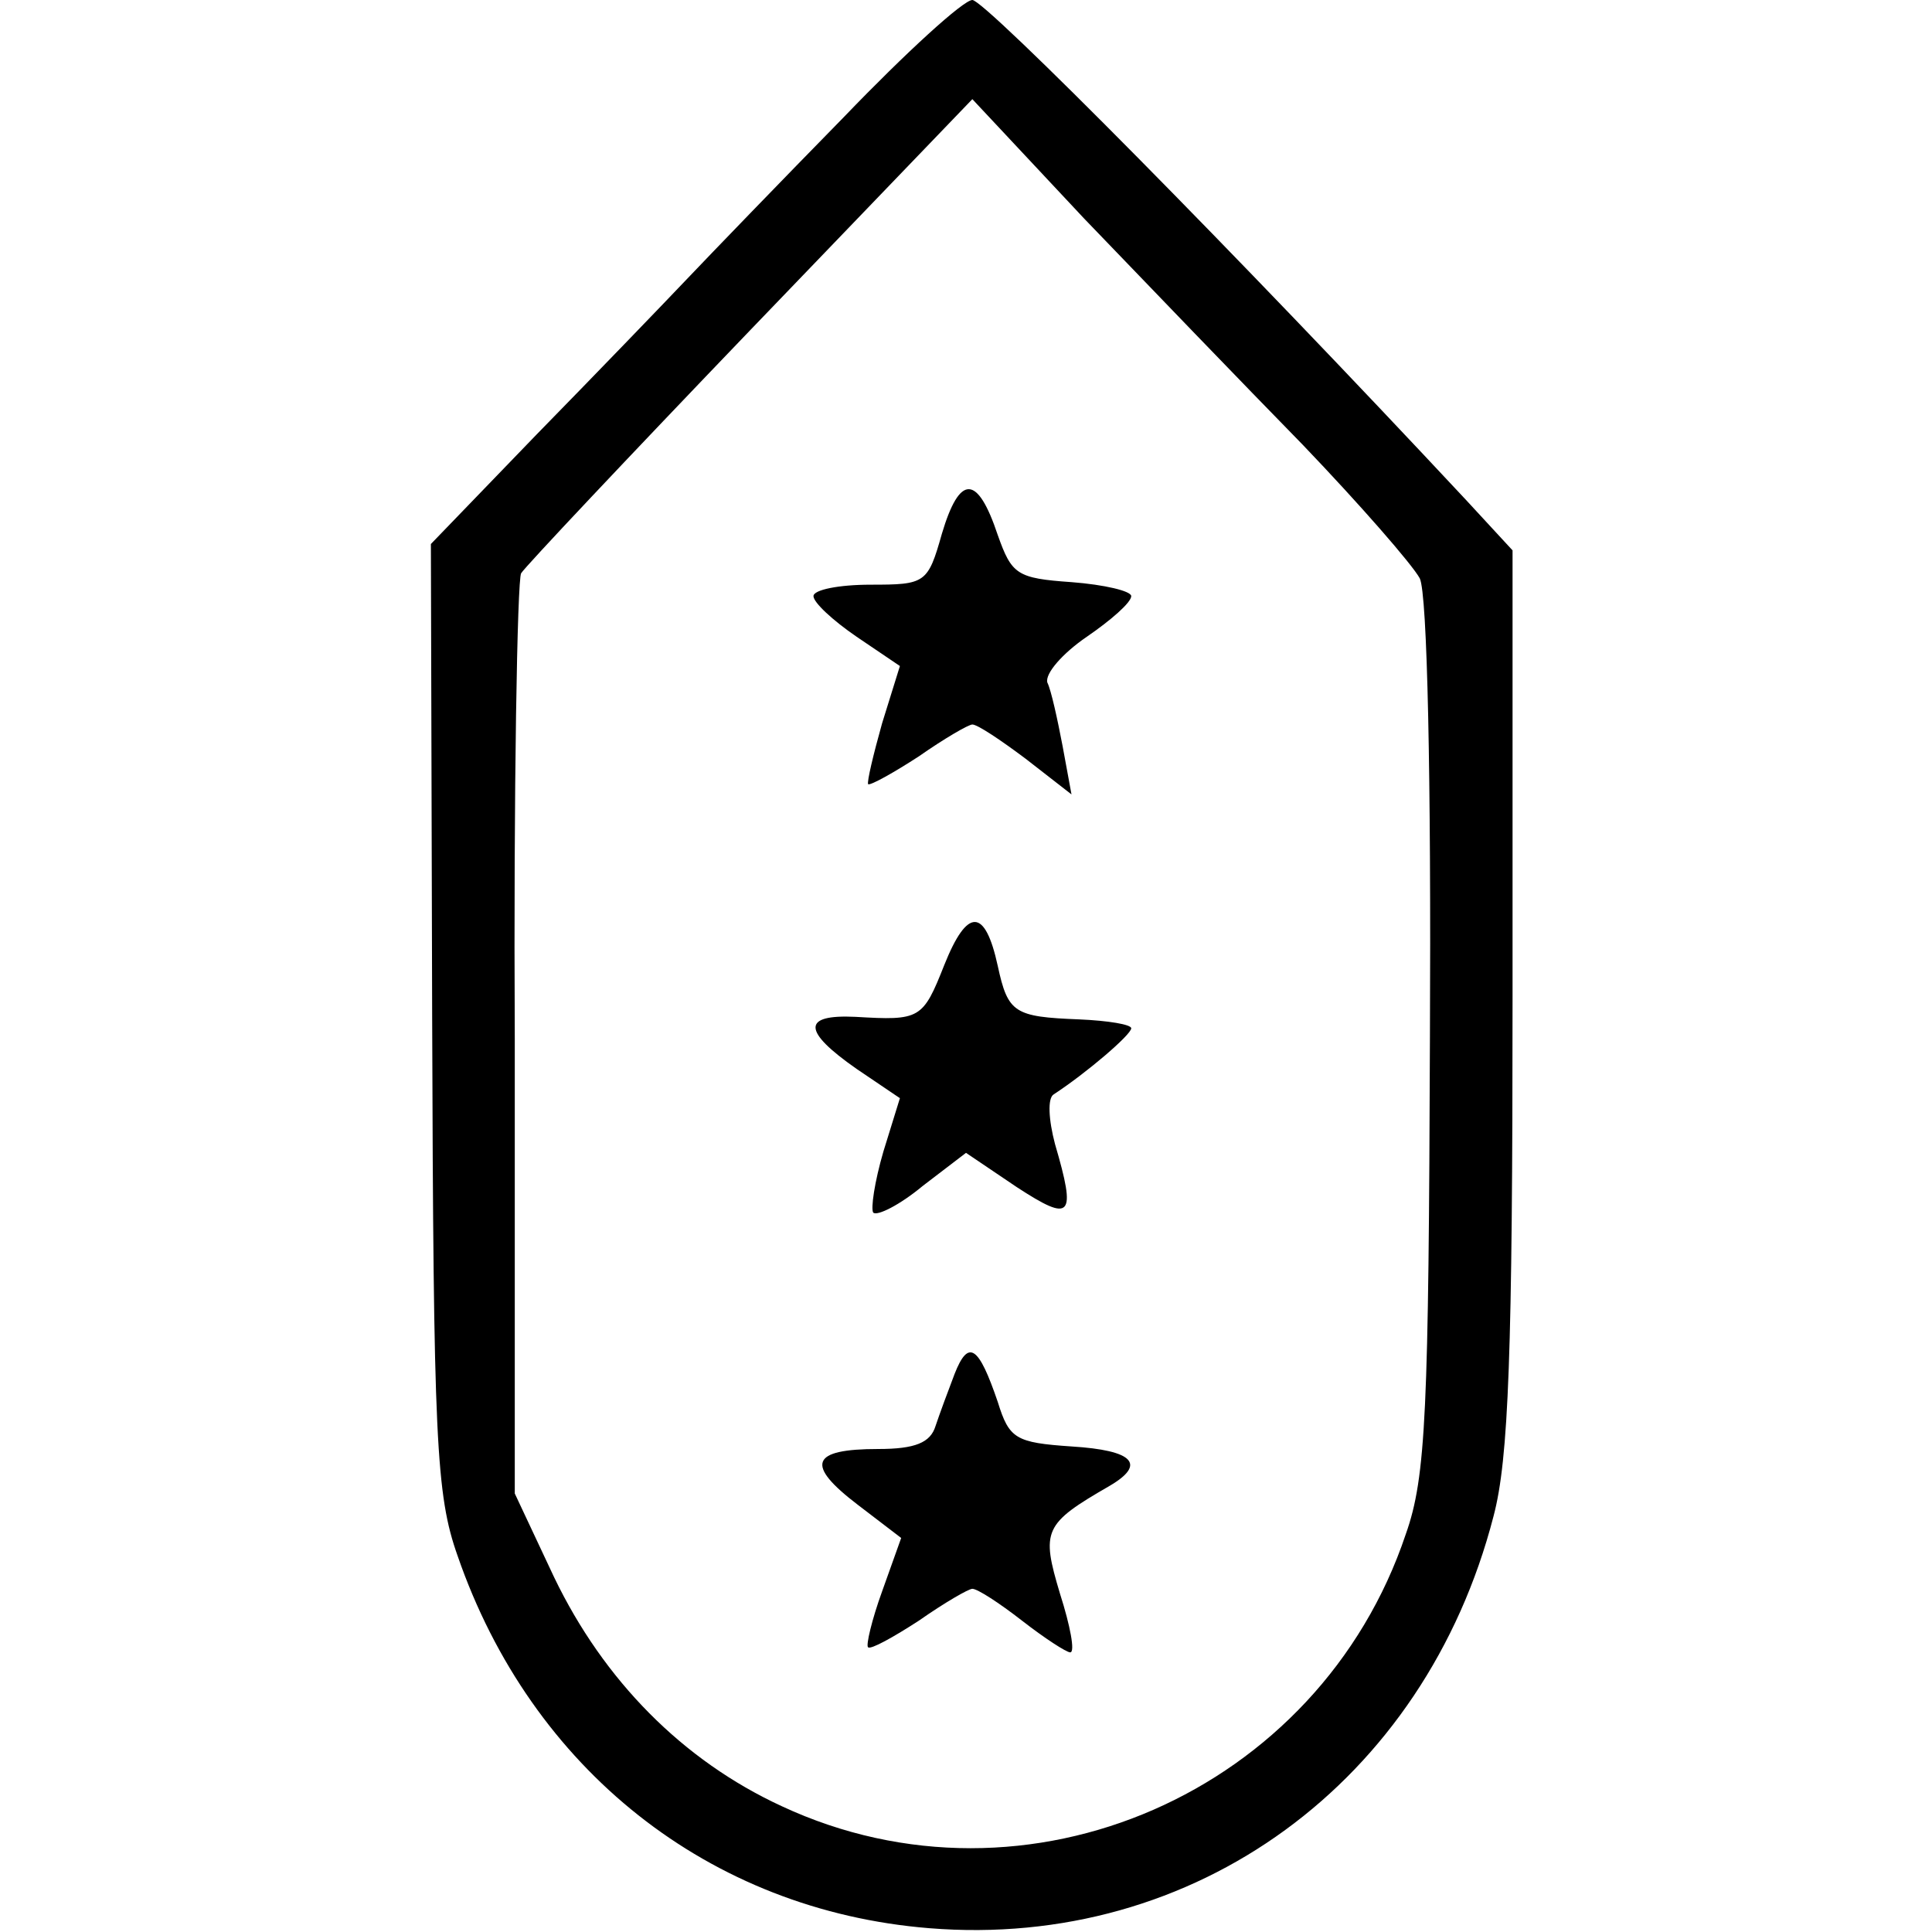 <?xml version="1.0" standalone="no"?>
<!DOCTYPE svg PUBLIC "-//W3C//DTD SVG 20010904//EN"
 "http://www.w3.org/TR/2001/REC-SVG-20010904/DTD/svg10.dtd">
<svg version="1.0" xmlns="http://www.w3.org/2000/svg"
 width="152pt" height="152pt" viewBox="0 0 152 152"
 preserveAspectRatio="xMidYMid meet">
<g transform="translate(0,152) scale(0.1,-0.1)"
fill="#000000" stroke="none">
<path d="M664 1428 c-49 -50 -105 -108 -124 -128 -19 -20 -72 -75 -118 -122
l-83 -86 1 -371 c1 -334 3 -377 20 -425 58 -168 198 -279 371 -293 209 -17
390 115 444 324 12 45 15 129 15 409 l0 351 -36 39 c-181 194 -379 394 -389
394 -7 0 -52 -41 -101 -92z m361 -258 c45 -47 86 -94 92 -105 6 -12 9 -158 8
-360 -1 -295 -3 -347 -19 -392 -68 -203 -298 -304 -491 -214 -78 36 -140 99
-179 180 l-31 66 0 358 c-1 196 2 361 5 366 3 5 84 91 180 191 l175 182 88
-94 c49 -51 126 -131 172 -178z"/>
<path d="M741 1100 c-11 -39 -13 -40 -56 -40 -25 0 -45 -4 -45 -9 0 -5 15 -19
34 -32 l34 -23 -14 -45 c-7 -25 -12 -46 -11 -48 2 -1 20 9 40 22 20 14 39 25
42 25 4 0 22 -12 42 -27 l36 -28 -7 38 c-4 21 -9 44 -12 50 -2 7 12 23 31 36
19 13 35 27 35 32 0 4 -21 9 -47 11 -43 3 -47 6 -58 37 -16 48 -30 48 -44 1z"/>
<path d="M743 761 c-17 -43 -19 -44 -70 -41 -42 2 -42 -11 1 -41 l34 -23 -13
-42 c-7 -24 -10 -45 -8 -48 3 -3 21 6 39 21 l34 26 40 -27 c43 -28 47 -24 30
34 -5 19 -6 36 -1 39 26 17 61 47 61 52 0 3 -18 6 -41 7 -51 2 -56 5 -64 42
-10 46 -24 46 -42 1z"/>
<path d="M751 439 c-5 -13 -12 -32 -15 -41 -4 -13 -16 -18 -45 -18 -53 0 -58
-12 -16 -44 l34 -26 -15 -42 c-8 -22 -13 -43 -11 -44 2 -2 20 8 40 21 20 14
39 25 42 25 4 0 21 -11 39 -25 18 -14 35 -25 38 -25 4 0 0 21 -8 46 -15 50
-13 55 39 85 29 17 19 28 -30 31 -44 3 -49 6 -58 35 -15 44 -23 50 -34 22z"/>
</g>
</svg>
